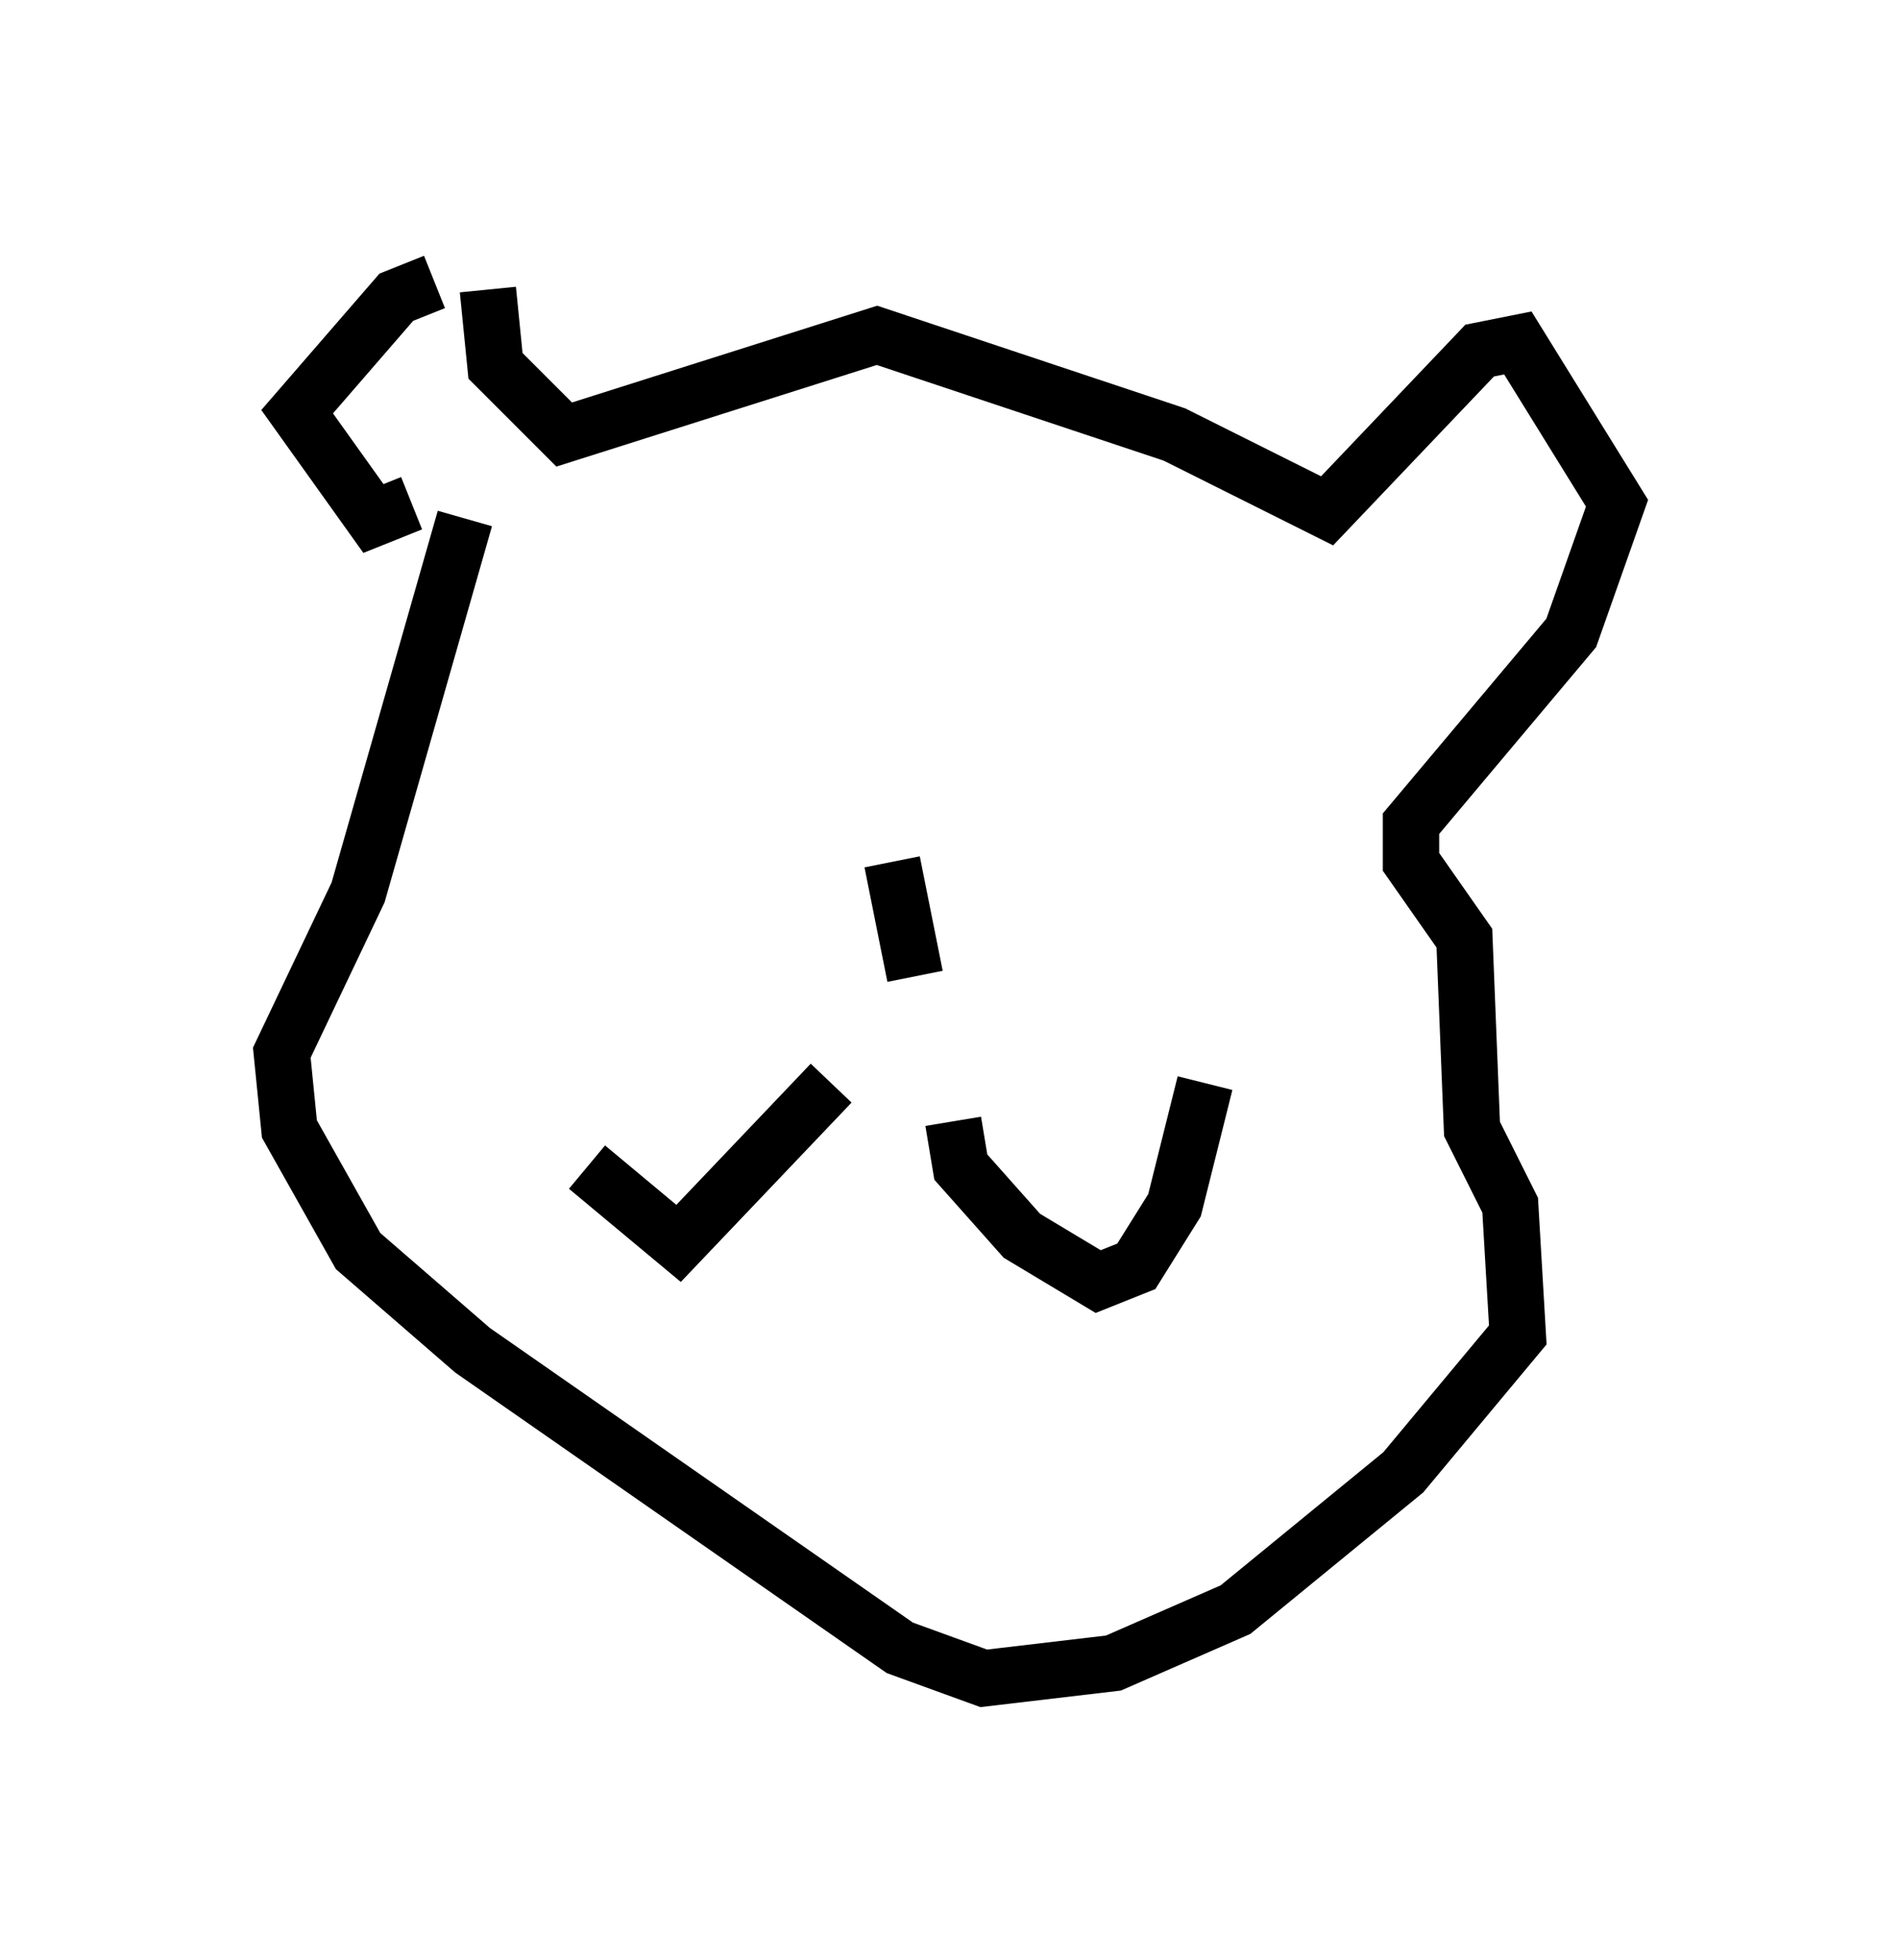 <?xml version="1.0" encoding="utf-8" ?>
<svg baseProfile="full" height="34.763" version="1.1" width="33.68" xmlns="http://www.w3.org/2000/svg" xmlns:ev="http://www.w3.org/2001/xml-events" xmlns:xlink="http://www.w3.org/1999/xlink"><defs /><rect fill="white" height="34.763" width="33.68" x="0" y="0" /><path d="M8.112, 5.677 m-0.406, -0.677 l-0.677, 0.271 -1.759, 2.03 l1.353, 1.894 0.677, -0.271 m1.353, -3.789 l0.135, 1.353 1.218, 1.218 l5.548, -1.759 5.277, 1.759 l2.706, 1.353 2.706, -2.842 l0.677, -0.135 1.759, 2.842 l-0.812, 2.3 -2.842, 3.383 l0.0, 0.677 0.947, 1.353 l0.135, 3.383 0.677, 1.353 l0.135, 2.3 -2.03, 2.436 l-2.977, 2.436 -2.165, 0.947 l-2.3, 0.271 -1.488, -0.541 l-7.578, -5.277 -2.03, -1.759 l-1.218, -2.165 -0.135, -1.353 l1.353, -2.842 1.894, -6.631 m7.578, 6.089 l0.406, 2.03 m-1.488, 1.894 l-2.706, 2.842 -1.624, -1.353 m6.495, -0.812 l0.135, 0.812 1.083, 1.218 l1.353, 0.812 0.677, -0.271 l0.677, -1.083 0.541, -2.165 m-7.307, -7.036 " fill="none" stroke="black" stroke-width="1" /></svg>